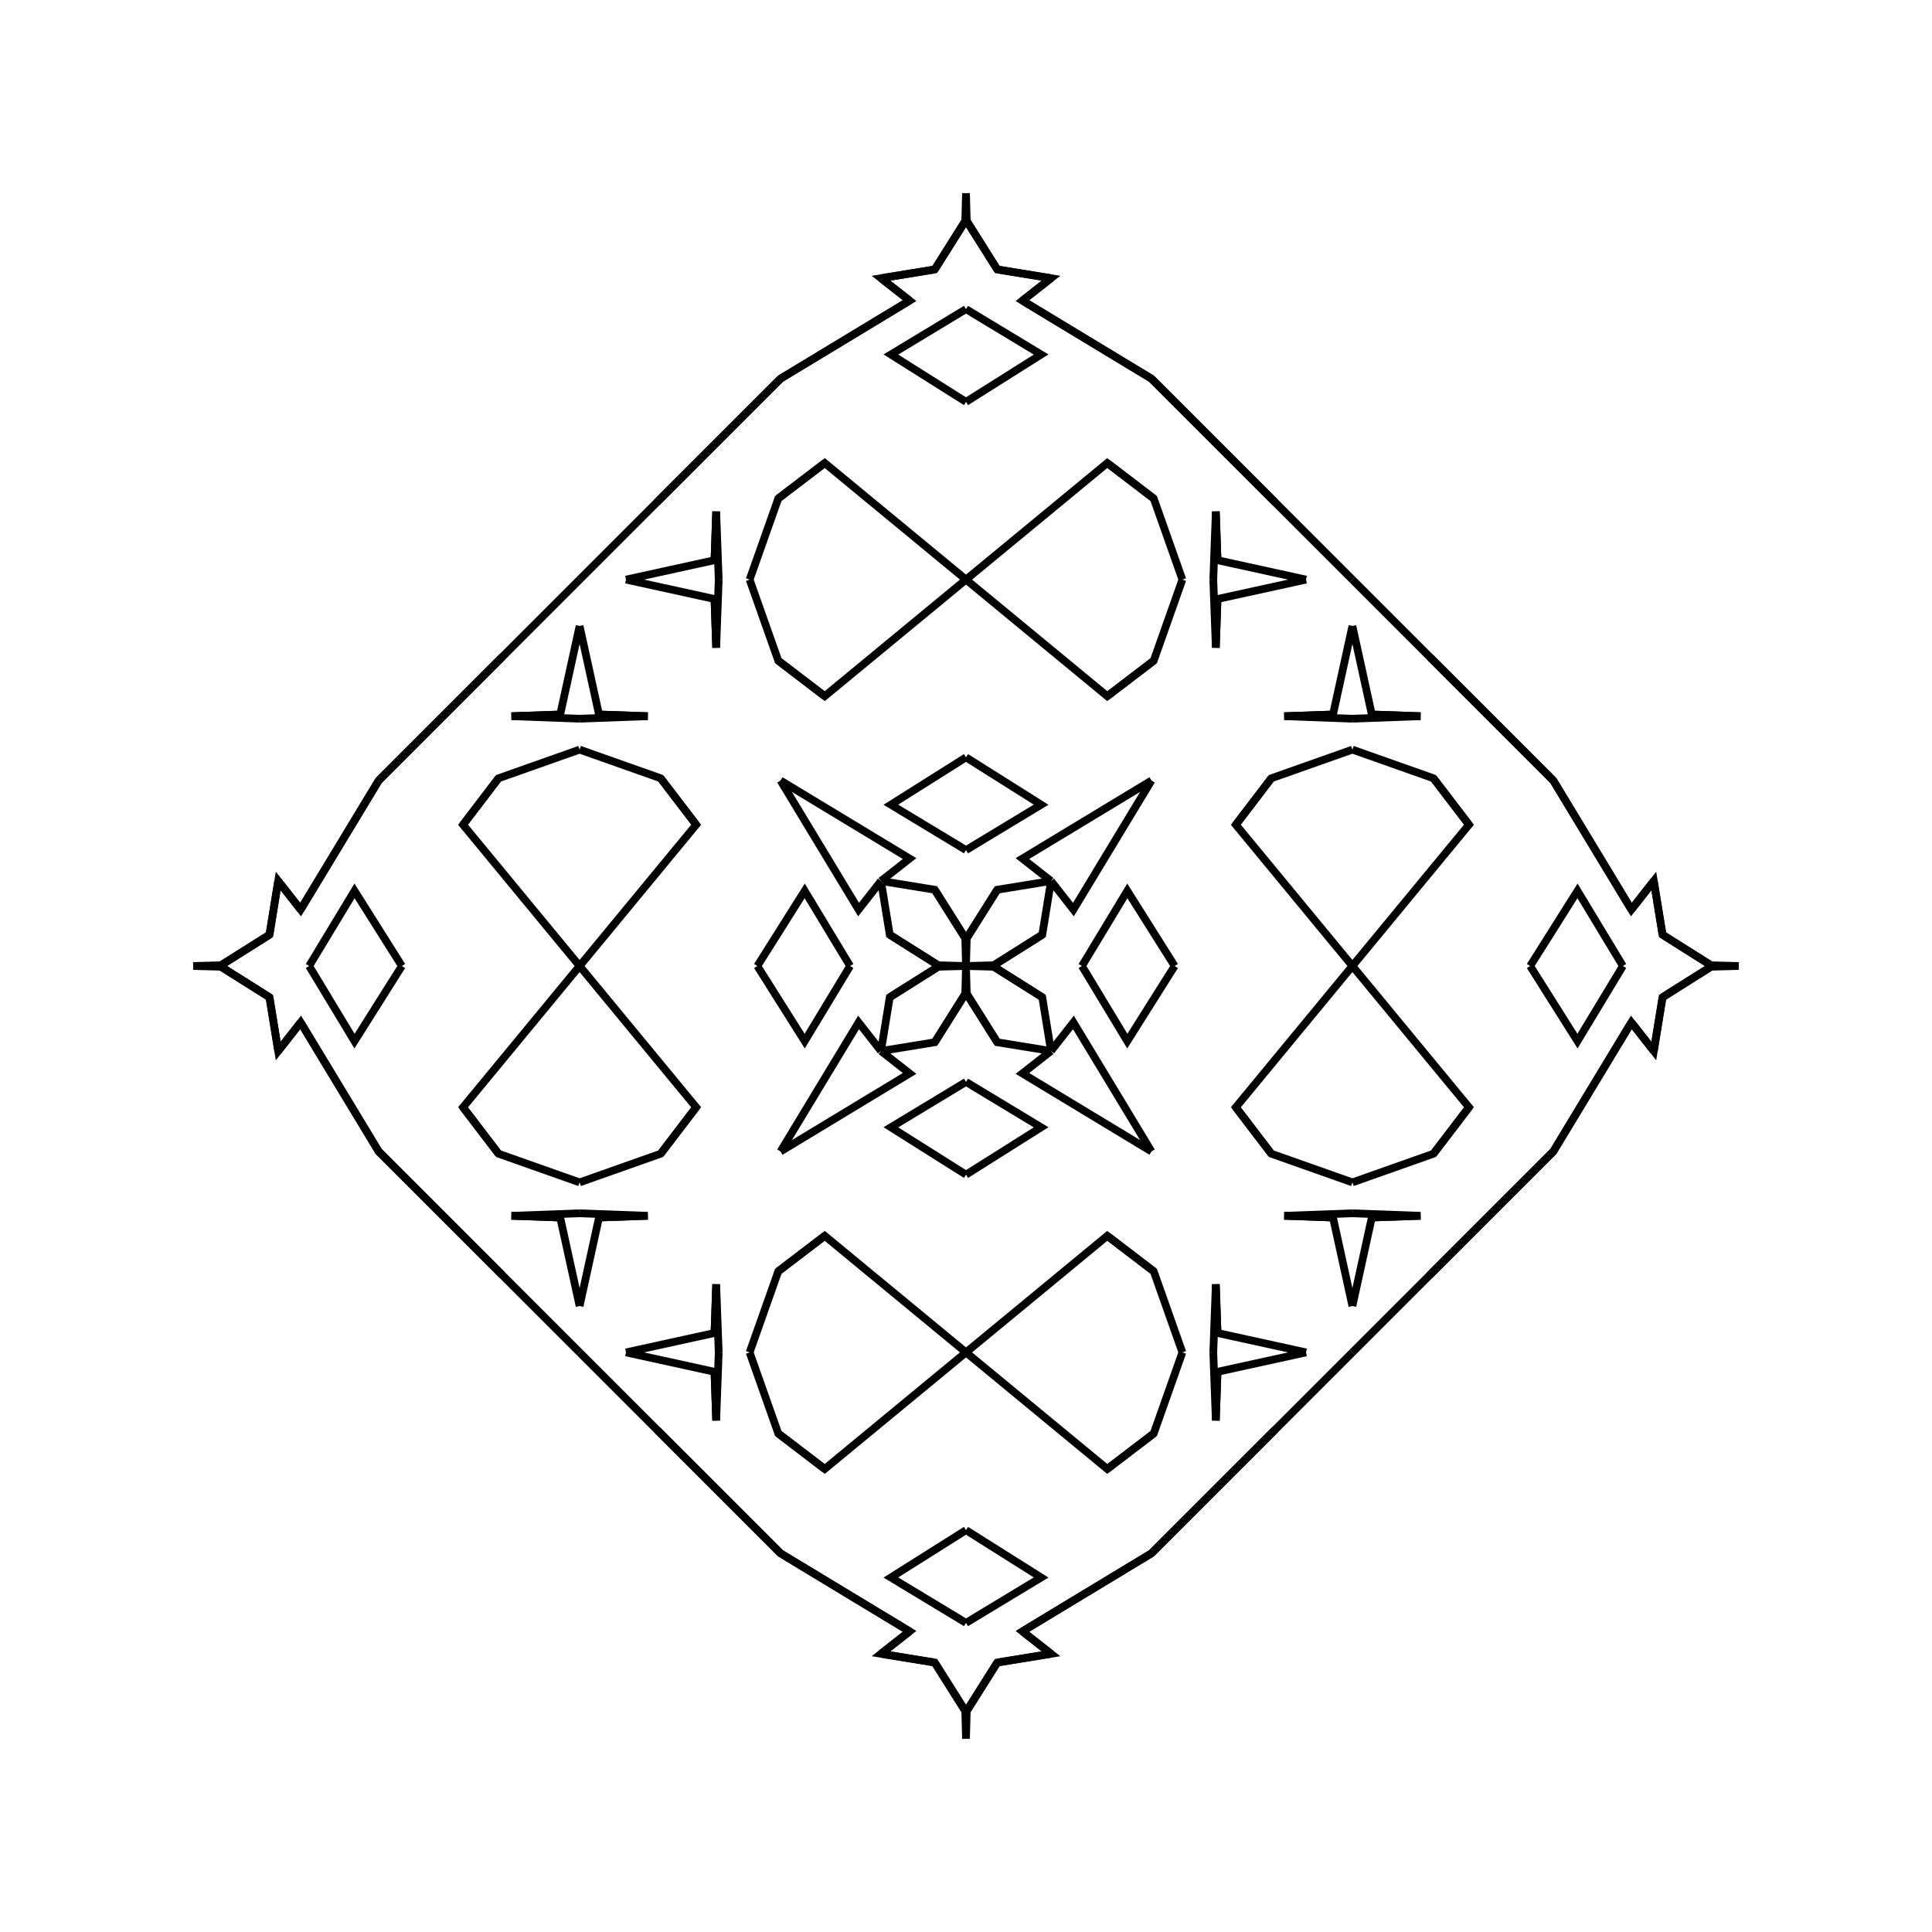 <?xml version="1.0" encoding="UTF-8"?>
<svg xmlns="http://www.w3.org/2000/svg" xmlns:xlink="http://www.w3.org/1999/xlink"
     width="250" height="250" viewBox="-125.0 -125.0 250 250">
<defs>
</defs>
<path d="M7.301,86.099 L11.0,89.0 L4.045,90.131" fill-opacity="0" stroke="black" stroke-width="1" />
<path d="M7.301,-86.099 L11.0,-89.0 L4.045,-90.131" fill-opacity="0" stroke="black" stroke-width="1" />
<path d="M15.0,-0.0 L20.873,-9.72 L27.0,-0.0" fill-opacity="0" stroke="black" stroke-width="1" />
<path d="M15.0,-0.0 L20.873,9.72 L27.0,-0.0" fill-opacity="0" stroke="black" stroke-width="1" />
<path d="M50.0,-0.0 L34.917,-18.281 L39.506,-24.29" fill-opacity="0" stroke="black" stroke-width="1" />
<path d="M50.0,-0.0 L34.917,18.281 L39.506,24.29" fill-opacity="0" stroke="black" stroke-width="1" />
<path d="M34.917,-18.281 L39.506,-24.29 L50.0,-28.0" fill-opacity="0" stroke="black" stroke-width="1" />
<path d="M34.917,18.281 L39.506,24.29 L50.0,28.0" fill-opacity="0" stroke="black" stroke-width="1" />
<path d="M50.0,-32.0 L41.182,-32.325 L47.489,-32.544" fill-opacity="0" stroke="black" stroke-width="1" />
<path d="M50.0,32.0 L41.182,32.325 L47.489,32.544" fill-opacity="0" stroke="black" stroke-width="1" />
<path d="M41.182,-32.325 L47.489,-32.544 L50.0,-44.0" fill-opacity="0" stroke="black" stroke-width="1" />
<path d="M41.182,32.325 L47.489,32.544 L50.0,44.0" fill-opacity="0" stroke="black" stroke-width="1" />
<path d="M50.0,50.0 L40.0,60.0 L37.0,63.0" fill-opacity="0" stroke="black" stroke-width="1" />
<path d="M50.0,-50.0 L40.0,-60.0 L37.0,-63.0" fill-opacity="0" stroke="black" stroke-width="1" />
<path d="M40.0,60.0 L37.0,63.0 L34.0,66.0" fill-opacity="0" stroke="black" stroke-width="1" />
<path d="M40.0,-60.0 L37.0,-63.0 L34.0,-66.0" fill-opacity="0" stroke="black" stroke-width="1" />
<path d="M37.0,63.0 L34.0,66.0 L24.0,76.0" fill-opacity="0" stroke="black" stroke-width="1" />
<path d="M37.0,-63.0 L34.0,-66.0 L24.0,-76.0" fill-opacity="0" stroke="black" stroke-width="1" />
<path d="M34.0,66.0 L24.0,76.0 L7.301,86.099" fill-opacity="0" stroke="black" stroke-width="1" />
<path d="M34.0,-66.0 L24.0,-76.0 L7.301,-86.099" fill-opacity="0" stroke="black" stroke-width="1" />
<path d="M24.0,-24.0 L13.901,-7.301 L11.0,-11.0" fill-opacity="0" stroke="black" stroke-width="1" />
<path d="M24.0,24.0 L13.901,7.301 L11.0,11.0" fill-opacity="0" stroke="black" stroke-width="1" />
<path d="M11.0,-11.0 L9.869,-4.045 L3.603,-0.096" fill-opacity="0" stroke="black" stroke-width="1" />
<path d="M11.0,11.0 L9.869,4.045 L3.603,0.096" fill-opacity="0" stroke="black" stroke-width="1" />
<path d="M9.869,-4.045 L3.603,-0.096 L0.0,-0.0" fill-opacity="0" stroke="black" stroke-width="1" />
<path d="M9.869,4.045 L3.603,0.096 L0.0,-0.0" fill-opacity="0" stroke="black" stroke-width="1" />
<path d="M-7.301,86.099 L-11.0,89.0 L-4.045,90.131" fill-opacity="0" stroke="black" stroke-width="1" />
<path d="M-7.301,-86.099 L-11.0,-89.0 L-4.045,-90.131" fill-opacity="0" stroke="black" stroke-width="1" />
<path d="M-15.0,-0.0 L-20.873,-9.72 L-27.0,-0.0" fill-opacity="0" stroke="black" stroke-width="1" />
<path d="M-15.0,-0.0 L-20.873,9.72 L-27.0,-0.0" fill-opacity="0" stroke="black" stroke-width="1" />
<path d="M-50.0,-0.0 L-34.917,-18.281 L-39.506,-24.29" fill-opacity="0" stroke="black" stroke-width="1" />
<path d="M-50.0,-0.0 L-34.917,18.281 L-39.506,24.29" fill-opacity="0" stroke="black" stroke-width="1" />
<path d="M-34.917,-18.281 L-39.506,-24.29 L-50.0,-28.0" fill-opacity="0" stroke="black" stroke-width="1" />
<path d="M-34.917,18.281 L-39.506,24.29 L-50.0,28.0" fill-opacity="0" stroke="black" stroke-width="1" />
<path d="M-50.0,-32.0 L-41.182,-32.325 L-47.489,-32.544" fill-opacity="0" stroke="black" stroke-width="1" />
<path d="M-50.0,32.0 L-41.182,32.325 L-47.489,32.544" fill-opacity="0" stroke="black" stroke-width="1" />
<path d="M-41.182,-32.325 L-47.489,-32.544 L-50.0,-44.0" fill-opacity="0" stroke="black" stroke-width="1" />
<path d="M-41.182,32.325 L-47.489,32.544 L-50.0,44.0" fill-opacity="0" stroke="black" stroke-width="1" />
<path d="M-50.0,50.0 L-40.0,60.0 L-37.0,63.0" fill-opacity="0" stroke="black" stroke-width="1" />
<path d="M-50.0,-50.0 L-40.0,-60.0 L-37.0,-63.0" fill-opacity="0" stroke="black" stroke-width="1" />
<path d="M-40.0,60.0 L-37.0,63.0 L-34.0,66.0" fill-opacity="0" stroke="black" stroke-width="1" />
<path d="M-40.0,-60.0 L-37.0,-63.0 L-34.0,-66.0" fill-opacity="0" stroke="black" stroke-width="1" />
<path d="M-37.0,63.0 L-34.0,66.0 L-24.0,76.0" fill-opacity="0" stroke="black" stroke-width="1" />
<path d="M-37.0,-63.0 L-34.0,-66.0 L-24.0,-76.0" fill-opacity="0" stroke="black" stroke-width="1" />
<path d="M-34.0,66.0 L-24.0,76.0 L-7.301,86.099" fill-opacity="0" stroke="black" stroke-width="1" />
<path d="M-34.0,-66.0 L-24.0,-76.0 L-7.301,-86.099" fill-opacity="0" stroke="black" stroke-width="1" />
<path d="M-24.0,-24.0 L-13.901,-7.301 L-11.0,-11.0" fill-opacity="0" stroke="black" stroke-width="1" />
<path d="M-24.0,24.0 L-13.901,7.301 L-11.0,11.0" fill-opacity="0" stroke="black" stroke-width="1" />
<path d="M-11.0,-11.0 L-9.869,-4.045 L-3.603,-0.096" fill-opacity="0" stroke="black" stroke-width="1" />
<path d="M-11.0,11.0 L-9.869,4.045 L-3.603,0.096" fill-opacity="0" stroke="black" stroke-width="1" />
<path d="M-9.869,-4.045 L-3.603,-0.096 L0.0,-0.0" fill-opacity="0" stroke="black" stroke-width="1" />
<path d="M-9.869,4.045 L-3.603,0.096 L0.0,-0.0" fill-opacity="0" stroke="black" stroke-width="1" />
<path d="M86.099,7.301 L89.0,11.0 L90.131,4.045" fill-opacity="0" stroke="black" stroke-width="1" />
<path d="M86.099,-7.301 L89.0,-11.0 L90.131,-4.045" fill-opacity="0" stroke="black" stroke-width="1" />
<path d="M85.0,-0.0 L79.127,9.72 L73.0,-0.0" fill-opacity="0" stroke="black" stroke-width="1" />
<path d="M85.0,-0.0 L79.127,-9.72 L73.0,-0.0" fill-opacity="0" stroke="black" stroke-width="1" />
<path d="M50.0,-0.0 L65.083,18.281 L60.494,24.29" fill-opacity="0" stroke="black" stroke-width="1" />
<path d="M50.0,-0.0 L65.083,-18.281 L60.494,-24.29" fill-opacity="0" stroke="black" stroke-width="1" />
<path d="M65.083,18.281 L60.494,24.29 L50.0,28.0" fill-opacity="0" stroke="black" stroke-width="1" />
<path d="M65.083,-18.281 L60.494,-24.29 L50.0,-28.0" fill-opacity="0" stroke="black" stroke-width="1" />
<path d="M50.0,32.0 L58.818,32.325 L52.511,32.544" fill-opacity="0" stroke="black" stroke-width="1" />
<path d="M50.0,-32.0 L58.818,-32.325 L52.511,-32.544" fill-opacity="0" stroke="black" stroke-width="1" />
<path d="M58.818,32.325 L52.511,32.544 L50.0,44.0" fill-opacity="0" stroke="black" stroke-width="1" />
<path d="M58.818,-32.325 L52.511,-32.544 L50.0,-44.0" fill-opacity="0" stroke="black" stroke-width="1" />
<path d="M50.0,50.0 L60.0,40.0 L63.0,37.0" fill-opacity="0" stroke="black" stroke-width="1" />
<path d="M50.0,-50.0 L60.0,-40.0 L63.0,-37.0" fill-opacity="0" stroke="black" stroke-width="1" />
<path d="M60.0,40.0 L63.0,37.0 L66.0,34.0" fill-opacity="0" stroke="black" stroke-width="1" />
<path d="M60.0,-40.0 L63.0,-37.0 L66.0,-34.0" fill-opacity="0" stroke="black" stroke-width="1" />
<path d="M63.0,37.0 L66.0,34.0 L76.0,24.0" fill-opacity="0" stroke="black" stroke-width="1" />
<path d="M63.0,-37.0 L66.0,-34.0 L76.0,-24.0" fill-opacity="0" stroke="black" stroke-width="1" />
<path d="M66.0,34.0 L76.0,24.0 L86.099,7.301" fill-opacity="0" stroke="black" stroke-width="1" />
<path d="M66.0,-34.0 L76.0,-24.0 L86.099,-7.301" fill-opacity="0" stroke="black" stroke-width="1" />
<path d="M76.0,24.0 L86.099,7.301 L89.0,11.0" fill-opacity="0" stroke="black" stroke-width="1" />
<path d="M76.0,-24.0 L86.099,-7.301 L89.0,-11.0" fill-opacity="0" stroke="black" stroke-width="1" />
<path d="M89.0,11.0 L90.131,4.045 L96.397,0.096" fill-opacity="0" stroke="black" stroke-width="1" />
<path d="M89.0,-11.0 L90.131,-4.045 L96.397,-0.096" fill-opacity="0" stroke="black" stroke-width="1" />
<path d="M90.131,4.045 L96.397,0.096 L100.0,-0.0" fill-opacity="0" stroke="black" stroke-width="1" />
<path d="M90.131,-4.045 L96.397,-0.096 L100.0,-0.0" fill-opacity="0" stroke="black" stroke-width="1" />
<path d="M0.0,-15.0 L9.72,-20.873 L0.0,-27.0" fill-opacity="0" stroke="black" stroke-width="1" />
<path d="M0.0,15.0 L9.72,20.873 L0.0,27.0" fill-opacity="0" stroke="black" stroke-width="1" />
<path d="M0.0,85.0 L9.72,79.127 L0.0,73.0" fill-opacity="0" stroke="black" stroke-width="1" />
<path d="M0.0,-85.0 L9.72,-79.127 L0.0,-73.0" fill-opacity="0" stroke="black" stroke-width="1" />
<path d="M0.0,-50.0 L18.281,-34.917 L24.29,-39.506" fill-opacity="0" stroke="black" stroke-width="1" />
<path d="M0.0,50.0 L18.281,34.917 L24.29,39.506" fill-opacity="0" stroke="black" stroke-width="1" />
<path d="M0.0,50.0 L18.281,65.083 L24.29,60.494" fill-opacity="0" stroke="black" stroke-width="1" />
<path d="M0.0,-50.0 L18.281,-65.083 L24.29,-60.494" fill-opacity="0" stroke="black" stroke-width="1" />
<path d="M18.281,-34.917 L24.29,-39.506 L28.0,-50.0" fill-opacity="0" stroke="black" stroke-width="1" />
<path d="M18.281,34.917 L24.29,39.506 L28.0,50.0" fill-opacity="0" stroke="black" stroke-width="1" />
<path d="M18.281,65.083 L24.29,60.494 L28.0,50.0" fill-opacity="0" stroke="black" stroke-width="1" />
<path d="M18.281,-65.083 L24.29,-60.494 L28.0,-50.0" fill-opacity="0" stroke="black" stroke-width="1" />
<path d="M32.0,-50.0 L32.325,-41.182 L32.544,-47.489" fill-opacity="0" stroke="black" stroke-width="1" />
<path d="M32.0,50.0 L32.325,41.182 L32.544,47.489" fill-opacity="0" stroke="black" stroke-width="1" />
<path d="M32.0,50.0 L32.325,58.818 L32.544,52.511" fill-opacity="0" stroke="black" stroke-width="1" />
<path d="M32.0,-50.0 L32.325,-58.818 L32.544,-52.511" fill-opacity="0" stroke="black" stroke-width="1" />
<path d="M32.325,-41.182 L32.544,-47.489 L44.0,-50.0" fill-opacity="0" stroke="black" stroke-width="1" />
<path d="M32.325,41.182 L32.544,47.489 L44.0,50.0" fill-opacity="0" stroke="black" stroke-width="1" />
<path d="M32.325,58.818 L32.544,52.511 L44.0,50.0" fill-opacity="0" stroke="black" stroke-width="1" />
<path d="M32.325,-58.818 L32.544,-52.511 L44.0,-50.0" fill-opacity="0" stroke="black" stroke-width="1" />
<path d="M24.0,-24.0 L7.301,-13.901 L11.0,-11.0" fill-opacity="0" stroke="black" stroke-width="1" />
<path d="M24.0,24.0 L7.301,13.901 L11.0,11.0" fill-opacity="0" stroke="black" stroke-width="1" />
<path d="M24.0,76.0 L7.301,86.099 L11.0,89.0" fill-opacity="0" stroke="black" stroke-width="1" />
<path d="M24.0,-76.0 L7.301,-86.099 L11.0,-89.0" fill-opacity="0" stroke="black" stroke-width="1" />
<path d="M11.0,-11.0 L4.045,-9.869 L0.096,-3.603" fill-opacity="0" stroke="black" stroke-width="1" />
<path d="M11.0,11.0 L4.045,9.869 L0.096,3.603" fill-opacity="0" stroke="black" stroke-width="1" />
<path d="M11.0,89.0 L4.045,90.131 L0.096,96.397" fill-opacity="0" stroke="black" stroke-width="1" />
<path d="M11.0,-89.0 L4.045,-90.131 L0.096,-96.397" fill-opacity="0" stroke="black" stroke-width="1" />
<path d="M4.045,-9.869 L0.096,-3.603 L0.0,-0.0" fill-opacity="0" stroke="black" stroke-width="1" />
<path d="M4.045,9.869 L0.096,3.603 L0.0,-0.0" fill-opacity="0" stroke="black" stroke-width="1" />
<path d="M4.045,90.131 L0.096,96.397 L0.0,100.0" fill-opacity="0" stroke="black" stroke-width="1" />
<path d="M4.045,-90.131 L0.096,-96.397 L0.0,-100.0" fill-opacity="0" stroke="black" stroke-width="1" />
<path d="M0.0,85.0 L-9.72,79.127 L0.0,73.0" fill-opacity="0" stroke="black" stroke-width="1" />
<path d="M0.0,-15.0 L-9.72,-20.873 L0.0,-27.0" fill-opacity="0" stroke="black" stroke-width="1" />
<path d="M0.0,15.0 L-9.72,20.873 L0.0,27.0" fill-opacity="0" stroke="black" stroke-width="1" />
<path d="M0.0,-85.0 L-9.72,-79.127 L0.0,-73.0" fill-opacity="0" stroke="black" stroke-width="1" />
<path d="M0.0,50.0 L-18.281,65.083 L-24.29,60.494" fill-opacity="0" stroke="black" stroke-width="1" />
<path d="M0.0,-50.0 L-18.281,-34.917 L-24.29,-39.506" fill-opacity="0" stroke="black" stroke-width="1" />
<path d="M0.0,50.0 L-18.281,34.917 L-24.29,39.506" fill-opacity="0" stroke="black" stroke-width="1" />
<path d="M0.0,-50.0 L-18.281,-65.083 L-24.29,-60.494" fill-opacity="0" stroke="black" stroke-width="1" />
<path d="M-18.281,65.083 L-24.29,60.494 L-28.0,50.0" fill-opacity="0" stroke="black" stroke-width="1" />
<path d="M-18.281,-34.917 L-24.29,-39.506 L-28.0,-50.0" fill-opacity="0" stroke="black" stroke-width="1" />
<path d="M-18.281,34.917 L-24.29,39.506 L-28.0,50.0" fill-opacity="0" stroke="black" stroke-width="1" />
<path d="M-18.281,-65.083 L-24.29,-60.494 L-28.0,-50.0" fill-opacity="0" stroke="black" stroke-width="1" />
<path d="M-32.0,50.0 L-32.325,58.818 L-32.544,52.511" fill-opacity="0" stroke="black" stroke-width="1" />
<path d="M-32.0,-50.0 L-32.325,-41.182 L-32.544,-47.489" fill-opacity="0" stroke="black" stroke-width="1" />
<path d="M-32.0,50.0 L-32.325,41.182 L-32.544,47.489" fill-opacity="0" stroke="black" stroke-width="1" />
<path d="M-32.0,-50.0 L-32.325,-58.818 L-32.544,-52.511" fill-opacity="0" stroke="black" stroke-width="1" />
<path d="M-32.325,58.818 L-32.544,52.511 L-44.0,50.0" fill-opacity="0" stroke="black" stroke-width="1" />
<path d="M-32.325,-41.182 L-32.544,-47.489 L-44.0,-50.0" fill-opacity="0" stroke="black" stroke-width="1" />
<path d="M-32.325,41.182 L-32.544,47.489 L-44.0,50.0" fill-opacity="0" stroke="black" stroke-width="1" />
<path d="M-32.325,-58.818 L-32.544,-52.511 L-44.0,-50.0" fill-opacity="0" stroke="black" stroke-width="1" />
<path d="M-24.0,76.0 L-7.301,86.099 L-11.0,89.0" fill-opacity="0" stroke="black" stroke-width="1" />
<path d="M-24.0,-24.0 L-7.301,-13.901 L-11.0,-11.0" fill-opacity="0" stroke="black" stroke-width="1" />
<path d="M-24.0,24.0 L-7.301,13.901 L-11.0,11.0" fill-opacity="0" stroke="black" stroke-width="1" />
<path d="M-24.0,-76.0 L-7.301,-86.099 L-11.0,-89.0" fill-opacity="0" stroke="black" stroke-width="1" />
<path d="M-11.0,89.0 L-4.045,90.131 L-0.096,96.397" fill-opacity="0" stroke="black" stroke-width="1" />
<path d="M-11.0,-11.0 L-4.045,-9.869 L-0.096,-3.603" fill-opacity="0" stroke="black" stroke-width="1" />
<path d="M-11.0,11.0 L-4.045,9.869 L-0.096,3.603" fill-opacity="0" stroke="black" stroke-width="1" />
<path d="M-11.0,-89.0 L-4.045,-90.131 L-0.096,-96.397" fill-opacity="0" stroke="black" stroke-width="1" />
<path d="M-4.045,90.131 L-0.096,96.397 L0.0,100.0" fill-opacity="0" stroke="black" stroke-width="1" />
<path d="M-4.045,-9.869 L-0.096,-3.603 L0.0,-0.0" fill-opacity="0" stroke="black" stroke-width="1" />
<path d="M-4.045,9.869 L-0.096,3.603 L0.0,-0.0" fill-opacity="0" stroke="black" stroke-width="1" />
<path d="M-4.045,-90.131 L-0.096,-96.397 L0.0,-100.0" fill-opacity="0" stroke="black" stroke-width="1" />
<path d="M-86.099,-7.301 L-89.0,-11.0 L-90.131,-4.045" fill-opacity="0" stroke="black" stroke-width="1" />
<path d="M-86.099,7.301 L-89.0,11.0 L-90.131,4.045" fill-opacity="0" stroke="black" stroke-width="1" />
<path d="M-85.0,-0.0 L-79.127,-9.72 L-73.0,-0.0" fill-opacity="0" stroke="black" stroke-width="1" />
<path d="M-85.0,-0.0 L-79.127,9.72 L-73.0,-0.0" fill-opacity="0" stroke="black" stroke-width="1" />
<path d="M-50.0,-0.0 L-65.083,-18.281 L-60.494,-24.29" fill-opacity="0" stroke="black" stroke-width="1" />
<path d="M-50.0,-0.0 L-65.083,18.281 L-60.494,24.29" fill-opacity="0" stroke="black" stroke-width="1" />
<path d="M-65.083,-18.281 L-60.494,-24.29 L-50.0,-28.0" fill-opacity="0" stroke="black" stroke-width="1" />
<path d="M-65.083,18.281 L-60.494,24.29 L-50.0,28.0" fill-opacity="0" stroke="black" stroke-width="1" />
<path d="M-50.0,-32.0 L-58.818,-32.325 L-52.511,-32.544" fill-opacity="0" stroke="black" stroke-width="1" />
<path d="M-50.0,32.0 L-58.818,32.325 L-52.511,32.544" fill-opacity="0" stroke="black" stroke-width="1" />
<path d="M-58.818,-32.325 L-52.511,-32.544 L-50.0,-44.0" fill-opacity="0" stroke="black" stroke-width="1" />
<path d="M-58.818,32.325 L-52.511,32.544 L-50.0,44.0" fill-opacity="0" stroke="black" stroke-width="1" />
<path d="M-50.0,-50.0 L-60.0,-40.0 L-63.0,-37.0" fill-opacity="0" stroke="black" stroke-width="1" />
<path d="M-50.0,50.0 L-60.0,40.0 L-63.0,37.0" fill-opacity="0" stroke="black" stroke-width="1" />
<path d="M-60.0,-40.0 L-63.0,-37.0 L-66.0,-34.0" fill-opacity="0" stroke="black" stroke-width="1" />
<path d="M-60.0,40.0 L-63.0,37.0 L-66.0,34.0" fill-opacity="0" stroke="black" stroke-width="1" />
<path d="M-63.0,-37.0 L-66.0,-34.0 L-76.0,-24.0" fill-opacity="0" stroke="black" stroke-width="1" />
<path d="M-63.0,37.0 L-66.0,34.0 L-76.0,24.0" fill-opacity="0" stroke="black" stroke-width="1" />
<path d="M-66.0,-34.0 L-76.0,-24.0 L-86.099,-7.301" fill-opacity="0" stroke="black" stroke-width="1" />
<path d="M-66.0,34.0 L-76.0,24.0 L-86.099,7.301" fill-opacity="0" stroke="black" stroke-width="1" />
<path d="M-76.0,-24.0 L-86.099,-7.301 L-89.0,-11.0" fill-opacity="0" stroke="black" stroke-width="1" />
<path d="M-76.0,24.0 L-86.099,7.301 L-89.0,11.0" fill-opacity="0" stroke="black" stroke-width="1" />
<path d="M-89.0,-11.0 L-90.131,-4.045 L-96.397,-0.096" fill-opacity="0" stroke="black" stroke-width="1" />
<path d="M-89.0,11.0 L-90.131,4.045 L-96.397,0.096" fill-opacity="0" stroke="black" stroke-width="1" />
<path d="M-90.131,-4.045 L-96.397,-0.096 L-100.0,-0.0" fill-opacity="0" stroke="black" stroke-width="1" />
<path d="M-90.131,4.045 L-96.397,0.096 L-100.0,-0.0" fill-opacity="0" stroke="black" stroke-width="1" />
</svg>